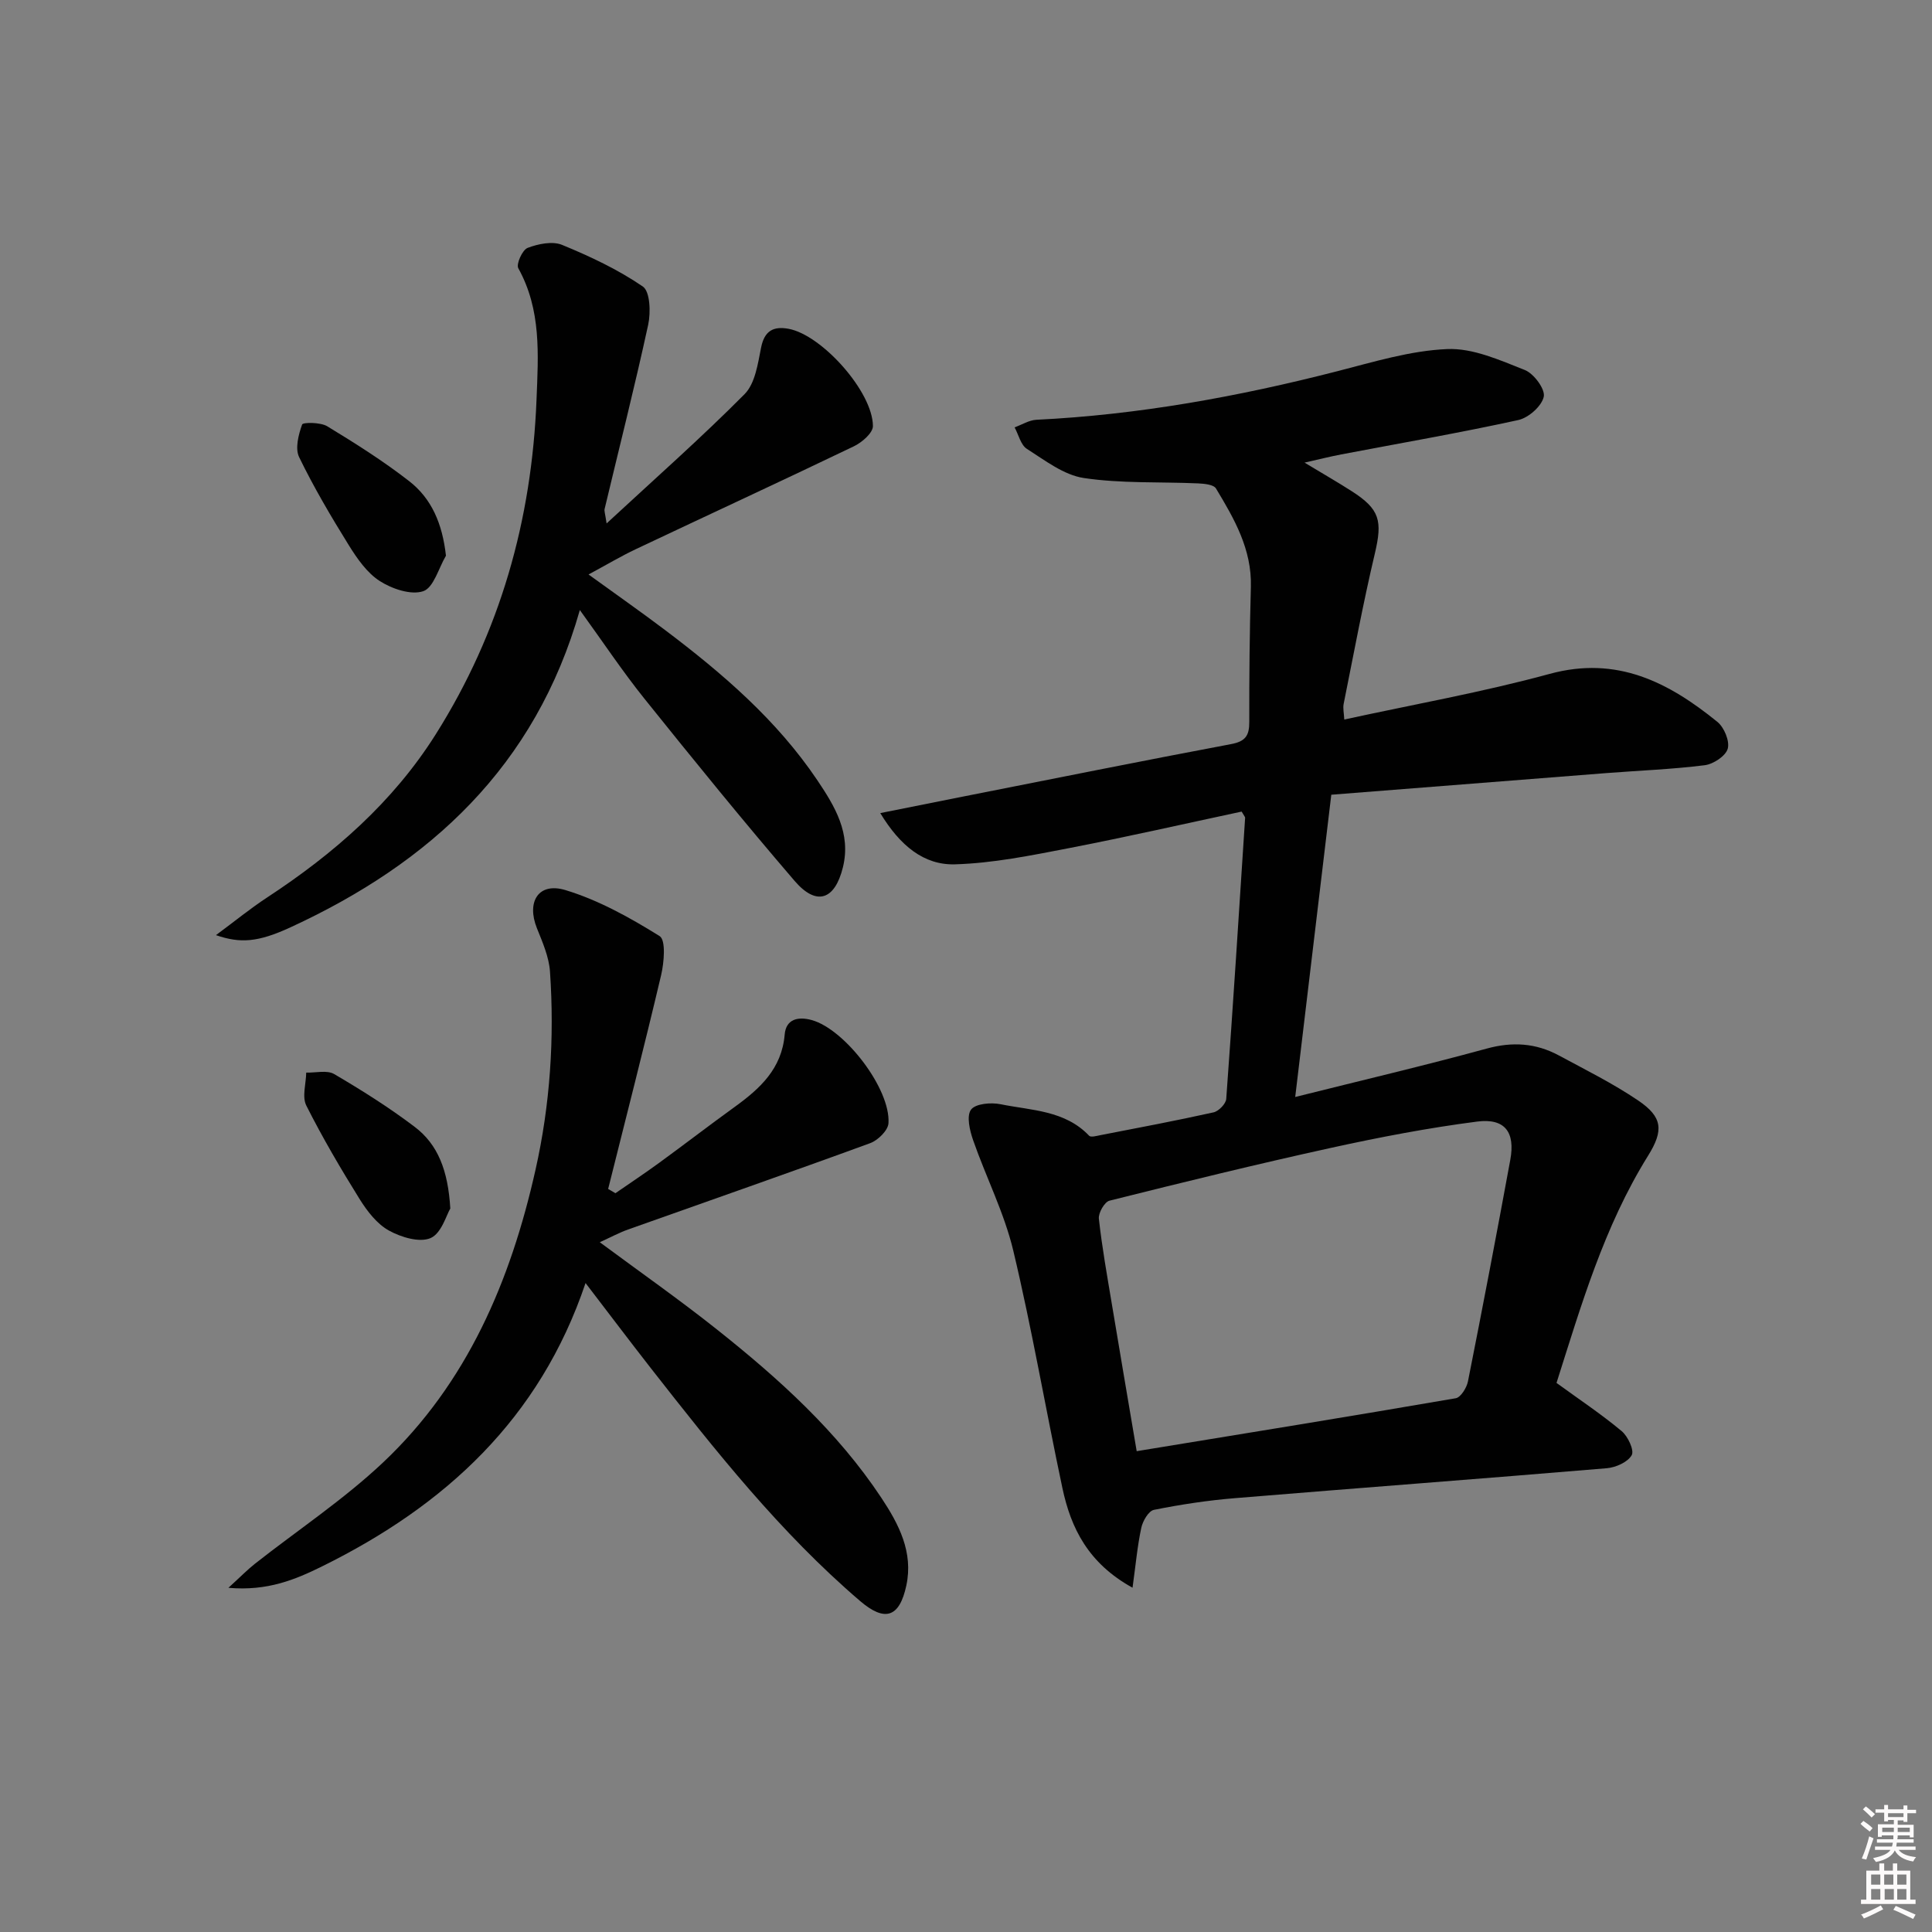<svg enable-background="new 0 0 400 400" viewBox="0 0 400 400" xmlns="http://www.w3.org/2000/svg"><rect x="0" y="0" width="400" height="400" fill="#808080" stroke="none"/><path d="m385.2 377.6.6-.6c.6.4 1.3.9 1.9 1.5l-.6.7c-.8-.6-1.4-1.1-1.9-1.6zm.3 7.1c.6-1.4 1.1-2.9 1.5-4.5.3.1.6.3.9.4-.5 1.4-1 2.9-1.5 4.4l-.9-.2zm.2-10.1.6-.6c.7.5 1.3 1.1 1.9 1.6l-.7.7c-.6-.6-1.2-1.2-1.8-1.7zm8.4-.8h.8v.9h1.8v.7h-1.8v1.8h-.8v-.3h-1.2v.9h3.3v2.6h-.8v-.4h-2.5c0 .3 0 .6-.1.8h3.4v.7h-3.5c0 .3-.1.6-.1.8h4v.7h-3.5c.7.9 1.9 1.3 3.6 1.5-.2.2-.4.5-.6.9-1.9-.3-3.2-1.1-3.8-2.3-.5 1.1-1.8 2-3.9 2.4-.2-.3-.4-.5-.6-.8 1.9-.4 3.1-.9 3.6-1.7h-3.2v-.7h3.5c.1-.2.1-.5.2-.8h-3.3v-.7h3.4c0-.2 0-.5 0-.8h-2.4v.3h-.8v-2.6h3.3v-.9h-1.2v.3h-.8v-1.8h-1.8v-.7h1.8v-.9h.8v.9h3.2zm-4.4 5.5h2.4c0-.3 0-.6 0-.9h-2.4zm1.2-3.1h3.2v-.8h-3.2zm4.4 2.2h-2.4v.9h2.5v-.9z" fill="#fcfafa"/><path d="m389.2 385.8h.9v1.5h1.8v-1.5h.9v1.5h2.7v6h1.1v.9h-11.3v-.9h1.1v-6h2.7v-1.5zm.2 8.7.5.8c-1.2.6-2.5 1.3-4 1.9-.2-.3-.3-.6-.6-.8 1.6-.6 3-1.3 4.1-1.9zm-2-4.3h1.9v-2.1h-1.9zm0 3.1h1.9v-2.2h-1.9zm2.7-3.1h1.9v-2.1h-1.9zm.1 3.1h1.9v-2.2h-1.9zm2.3 1.3c1.4.6 2.7 1.2 4.1 1.8l-.5.9c-1.5-.7-2.8-1.4-4.1-1.9zm2.2-6.5h-1.9v2.1h1.9zm-1.9 5.2h1.9v-2.2h-1.9z" fill="#fcfafa"/><g fill="#010101"><path d="m322.26 286.32c4.76 3.46 9.31 6.49 13.48 9.97 1.3 1.08 2.65 3.97 2.09 4.98-.8 1.44-3.29 2.55-5.15 2.71-25.67 2.16-51.35 4.08-77.02 6.2-5.62.46-11.22 1.31-16.75 2.42-1.11.22-2.32 2.31-2.62 3.73-.81 3.76-1.15 7.63-1.81 12.39-9.18-5.06-12.76-12.34-14.52-20.63-3.48-16.37-6.29-32.89-10.17-49.15-1.87-7.84-5.65-15.22-8.32-22.89-.7-2-1.4-5-.43-6.31.92-1.25 4.14-1.53 6.13-1.12 6.38 1.3 13.31 1.24 18.33 6.53.35.37 1.56.02 2.34-.13 7.82-1.52 15.65-2.99 23.42-4.72 1.06-.24 2.55-1.77 2.62-2.79 1.42-19.4 2.65-38.8 3.91-58.21.01-.14-.15-.29-.72-1.27-11.75 2.51-23.77 5.25-35.87 7.59-7.76 1.5-15.62 3.1-23.48 3.33-6.43.19-11.38-3.85-15.47-10.61 6.13-1.22 11.53-2.31 16.94-3.38 18.56-3.66 37.1-7.4 55.69-10.9 2.99-.56 3.78-1.77 3.77-4.59-.02-9.33.07-18.66.33-27.98.21-7.76-3.44-14.09-7.22-20.35-.49-.82-2.43-1-3.71-1.06-7.89-.35-15.89.05-23.65-1.11-4.16-.62-8.05-3.66-11.8-6.04-1.27-.81-1.71-2.93-2.54-4.45 1.5-.54 2.98-1.49 4.5-1.57 21.16-1.03 41.86-4.8 62.34-10.06 7.5-1.92 15.1-4.26 22.74-4.58 5.31-.23 10.9 2.3 16.07 4.34 1.86.74 4.24 3.96 3.91 5.52-.42 1.96-3.16 4.38-5.29 4.84-12.15 2.66-24.41 4.78-36.63 7.11-2.21.42-4.39.97-7.61 1.7 3.91 2.36 6.88 4.06 9.76 5.91 5.86 3.75 6.39 6.14 4.8 12.9-2.44 10.31-4.37 20.75-6.46 31.14-.18.91.06 1.91.13 3.24 14.39-3.14 28.63-5.66 42.52-9.45 13.94-3.8 24.63 1.74 34.73 9.94 1.4 1.14 2.58 3.98 2.14 5.55-.42 1.51-2.98 3.2-4.77 3.42-6.75.85-13.57 1.1-20.36 1.63-18.88 1.47-37.75 2.97-56.95 4.48-2.52 21.1-4.94 41.42-7.47 62.58 13.69-3.43 26.73-6.49 39.64-10.02 5.32-1.46 10.17-1.15 14.91 1.4 5.55 2.99 11.25 5.82 16.45 9.34 5.06 3.42 5.33 6.19 2.05 11.45-9.16 14.72-13.9 31.16-18.95 47.03zm-86.92 14.13c22.61-3.7 44.35-7.22 66.06-10.96 1.04-.18 2.27-2.18 2.53-3.51 3.03-15.26 5.95-30.55 8.76-45.85 1.05-5.72-1.1-8.66-6.86-7.92-10.16 1.31-20.27 3.25-30.29 5.45-15.34 3.37-30.6 7.11-45.84 10.93-1.02.26-2.32 2.53-2.19 3.73.65 5.92 1.71 11.8 2.69 17.69 1.59 9.6 3.24 19.19 5.14 30.44z"/><path d="m121.23 265.64c-9.51 28.22-29.16 46.12-54.5 58.64-5.61 2.77-11.35 5.17-19.44 4.46 2.51-2.29 3.92-3.74 5.49-4.98 8.88-6.99 18.39-13.29 26.57-21.01 17.39-16.42 26.37-37.58 31.52-60.55 3.04-13.53 3.94-27.24 3-41.03-.21-3.05-1.54-6.09-2.71-9-2.19-5.46.32-9.59 5.93-7.88 6.86 2.08 13.36 5.71 19.48 9.52 1.31.81.93 5.44.31 8.07-3.49 14.8-7.28 29.53-10.97 44.28.5.29 1.01.59 1.51.88 3.01-2.09 6.07-4.11 9.03-6.27 5.24-3.82 10.38-7.78 15.64-11.58 5.24-3.79 9.77-7.9 10.37-15 .27-3.21 2.78-3.78 5.62-2.99 6.85 1.91 16.32 14.23 15.87 21.35-.09 1.49-2.18 3.54-3.79 4.13-16.66 6.1-33.42 11.93-50.14 17.88-1.84.66-3.58 1.6-5.84 2.63 8.38 6.21 16.5 11.9 24.24 18.05 12.8 10.17 24.92 21.09 34.05 34.86 3.63 5.47 6.65 11.26 5.18 18.15-1.42 6.63-4.43 7.63-9.59 3.21-16.54-14.16-29.96-31.14-43.3-48.18-4.45-5.7-8.81-11.48-13.53-17.64z"/><path d="m125.59 108.37c10.06-9.32 19.62-17.75 28.57-26.77 2.19-2.21 2.75-6.31 3.42-9.66.7-3.48 2.56-4.43 5.66-3.87 6.9 1.25 17.46 13.04 17.49 20.14.01 1.42-2.27 3.39-3.94 4.19-14.98 7.2-30.07 14.16-45.09 21.27-3.14 1.48-6.13 3.27-9.85 5.27 5.54 4.02 10.76 7.66 15.84 11.5 11.87 8.96 23.11 18.6 31.51 31.07 3.64 5.41 7.04 11.01 5.32 18.04-1.67 6.79-5.46 8.11-9.99 2.85-10.62-12.36-20.89-25.01-31.09-37.72-4.55-5.67-8.59-11.75-13.39-18.38-9.21 32.41-31.01 52.37-59.88 65.68-6.81 3.14-10.42 3.36-15.46 1.63 3.91-2.89 7.13-5.53 10.6-7.8 13.79-9.05 26.02-19.69 34.9-33.77 13.34-21.16 19.89-44.35 20.87-69.29.37-9.36 1.02-18.57-3.77-27.21-.48-.86.84-3.81 1.93-4.22 2.18-.83 5.13-1.44 7.13-.62 5.8 2.38 11.58 5.1 16.72 8.62 1.51 1.04 1.66 5.37 1.11 7.91-2.77 12.76-5.99 25.43-9.02 38.14-.11.41.1.9.41 3z"/><path d="m93.23 250.21c-.81 1.34-1.83 5.14-4.08 6.12-2.28.99-6.12-.17-8.63-1.56-2.46-1.36-4.47-3.97-6.02-6.44-3.94-6.33-7.73-12.78-11.08-19.43-.92-1.82-.06-4.53-.02-6.83 1.95.06 4.3-.56 5.78.3 5.71 3.35 11.35 6.9 16.62 10.89 4.88 3.67 6.97 9.1 7.43 16.95z"/><path d="m92.33 115.05c-1.52 2.58-2.55 6.62-4.7 7.35-2.53.86-6.47-.48-9-2.1-2.65-1.7-4.7-4.66-6.42-7.43-3.68-5.93-7.24-11.96-10.28-18.23-.87-1.8-.13-4.65.62-6.75.17-.48 3.8-.48 5.19.36 5.81 3.53 11.59 7.18 16.94 11.34 4.69 3.63 6.91 8.84 7.65 15.46z"/></g></svg>